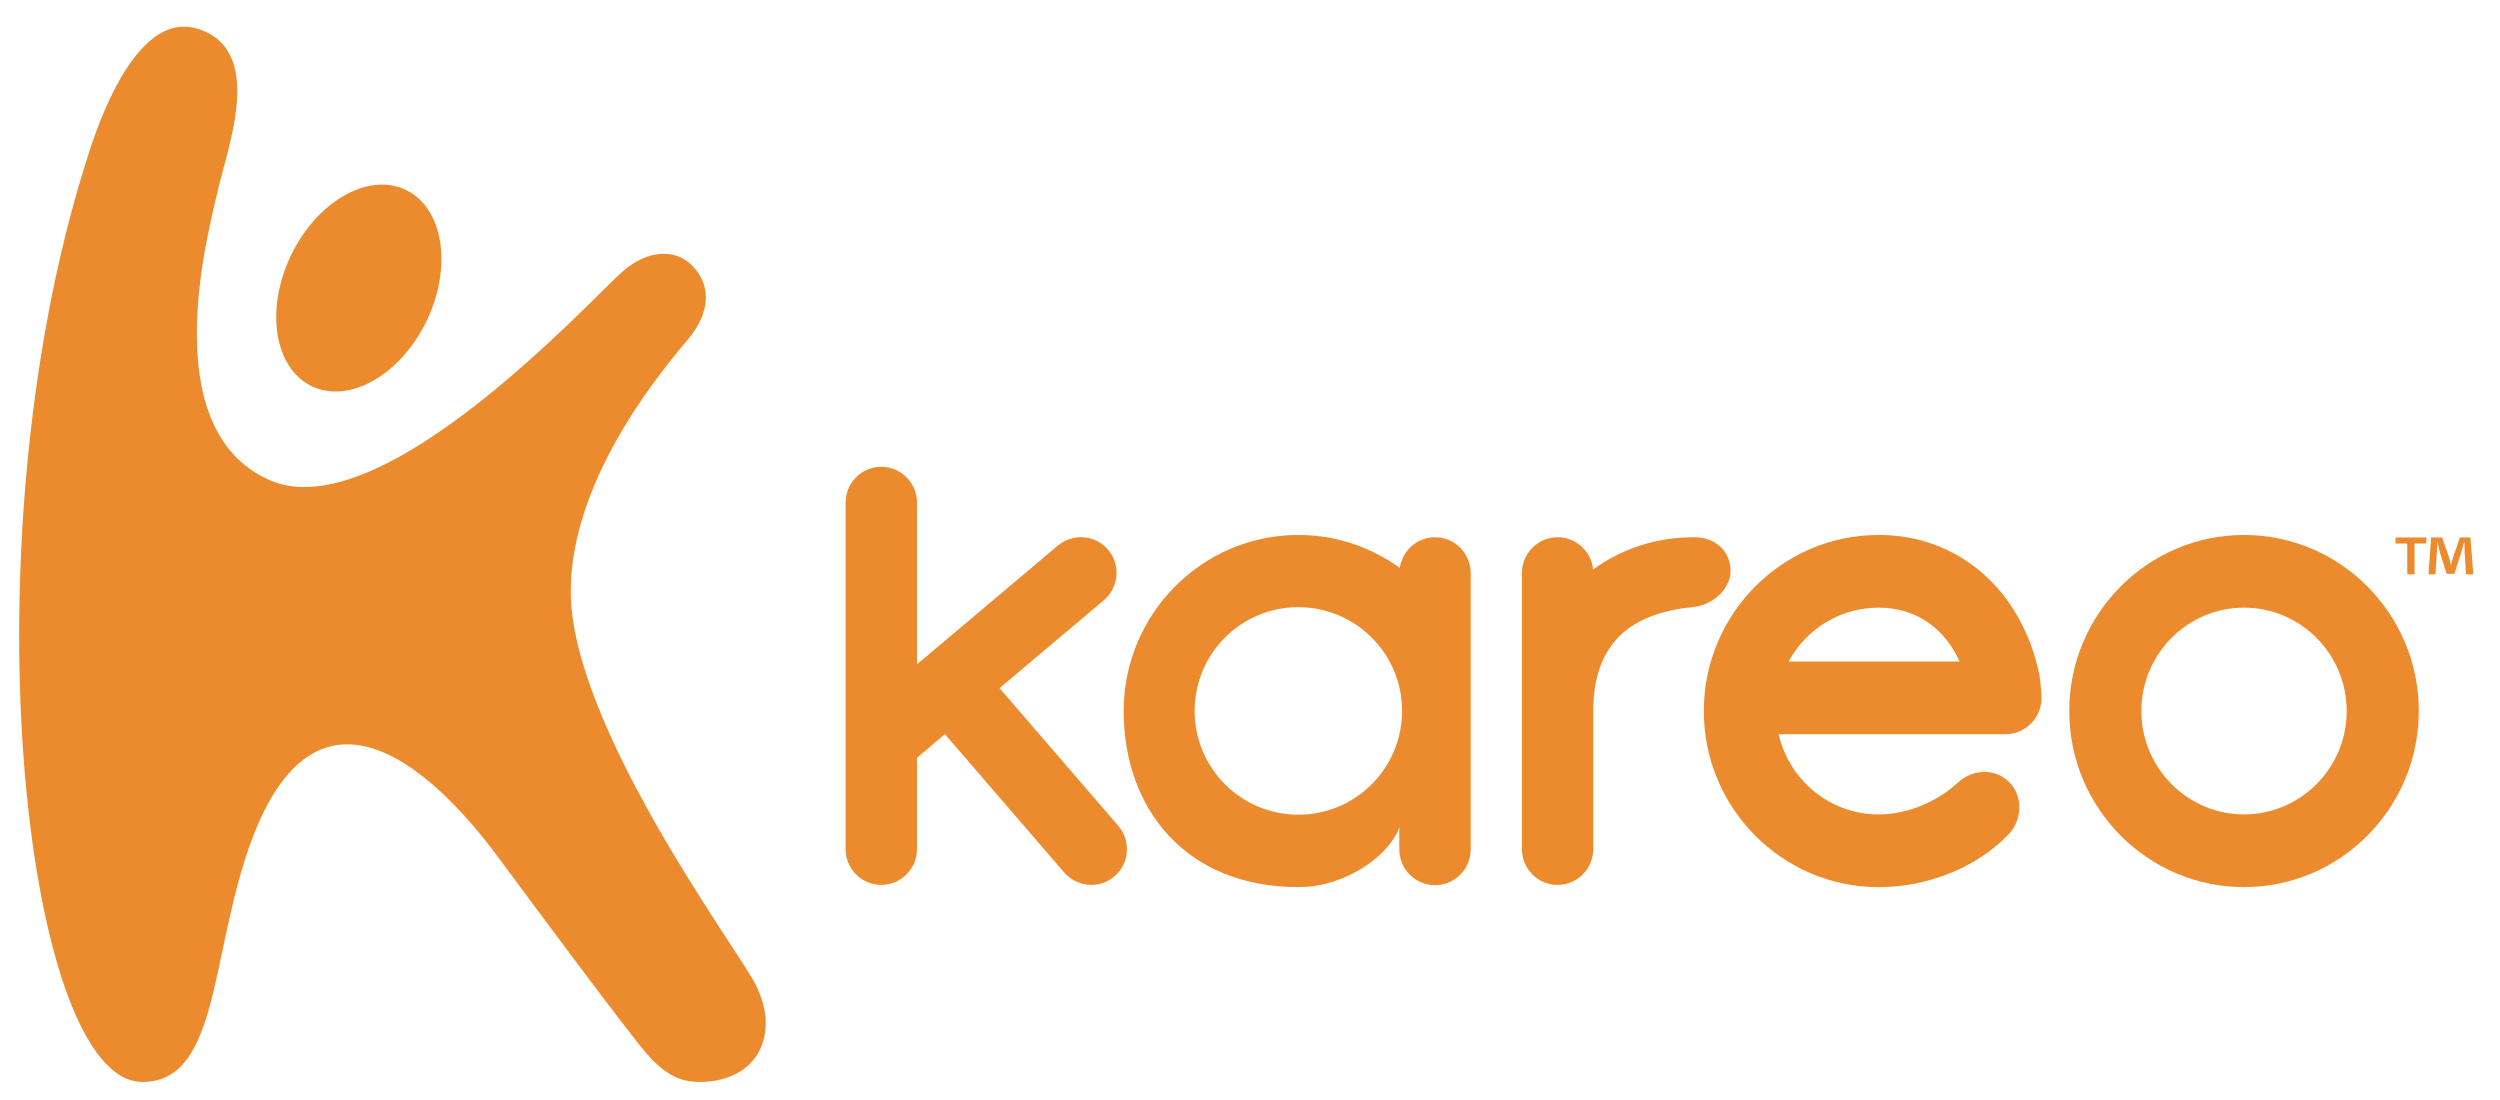 <?xml version="1.0" encoding="UTF-8" standalone="no"?>
<svg width="75px" height="33px" viewBox="0 0 75 33" version="1.1" xmlns="http://www.w3.org/2000/svg" xmlns:xlink="http://www.w3.org/1999/xlink">
    <!-- Generator: Sketch 3.8.1 (29687) - http://www.bohemiancoding.com/sketch -->
    <title>Kareo_Logo_4C_CMYK (1)</title>
    <desc>Created with Sketch.</desc>
    <defs></defs>
    <g id="Page-1" stroke="none" stroke-width="1" fill="none" fill-rule="evenodd">
        <g id="Kareo_Logo_4C_CMYK-(1)">
            <path d="M73.981,17.23 L73.94,16.576 C73.937,16.495 73.937,16.386 73.934,16.27 L73.92,16.27 C73.893,16.369 73.856,16.498 73.829,16.601 L73.63,17.214 L73.4,17.214 L73.201,16.584 C73.182,16.498 73.151,16.369 73.127,16.27 L73.114,16.27 C73.114,16.372 73.107,16.477 73.105,16.576 L73.064,17.23 L72.854,17.23 L72.934,16.124 L73.263,16.124 L73.452,16.663 C73.48,16.749 73.5,16.829 73.525,16.942 L73.532,16.942 C73.56,16.846 73.583,16.749 73.609,16.673 L73.798,16.124 L74.112,16.124 L74.2,17.23 L73.981,17.23 L73.981,17.23 Z M72.79,16.124 L72.79,16.306 L72.436,16.306 L72.436,17.23 L72.218,17.23 L72.218,16.306 L71.866,16.306 L71.866,16.124 L72.79,16.124 L72.79,16.124 Z" id="Fill-1" fill="#EB8B2D"></path>
            <path d="M9.355,11.587 C10.481,12.125 12.024,11.244 12.803,9.617 C13.581,7.99 13.3,6.236 12.175,5.697 C11.049,5.158 9.506,6.04 8.727,7.666 C7.949,9.293 8.229,11.047 9.355,11.587" id="Fill-2" fill="#EB8B2D"></path>
            <path d="M17.122,17.742 C17.122,21.749 22.105,28.445 22.653,29.505 C22.818,29.822 22.969,30.282 22.973,30.63 C22.99,31.865 22.067,32.459 21,32.459 C20.435,32.459 19.978,32.271 19.399,31.608 C18.866,30.999 15.855,26.953 14.993,25.779 C12.793,22.785 9.264,19.828 7.363,25.742 C6.319,28.992 6.479,32.458 4.272,32.458 C0.676,32.458 -1.127,15.948 2.753,4.325 C3.382,2.458 4.474,0.42 5.915,0.859 C7.975,1.484 6.829,4.401 6.54,5.693 C6.287,6.831 4.586,12.858 8.086,14.403 C11.468,15.897 17.807,8.892 18.694,8.13 C19.384,7.536 20.207,7.418 20.756,7.961 C21.354,8.553 21.298,9.371 20.685,10.124 C20.133,10.802 17.122,14.197 17.122,17.742" id="Fill-3" fill="#EB8B2D"></path>
            <path d="M2.436,5.327 C2.436,5.326 2.436,5.325 2.437,5.323 C2.538,4.988 2.642,4.654 2.752,4.325 C3.323,2.632 4.274,0.799 5.52,0.799 C4.274,0.799 3.323,2.633 2.753,4.325 C2.643,4.655 2.537,4.99 2.436,5.327" id="Fill-4"></path>
            <path d="M8.762,14.644 C8.565,14.644 8.367,14.633 8.167,14.612 C4.486,14.215 1.893,10.264 2.375,5.79 C2.391,5.634 2.412,5.48 2.436,5.327 C2.537,4.99 2.643,4.655 2.753,4.325 C3.323,2.633 4.274,0.799 5.52,0.799 C5.648,0.799 5.78,0.818 5.914,0.859 C7.975,1.484 6.828,4.401 6.539,5.693 C6.286,6.831 4.585,12.858 8.086,14.403 C8.41,14.546 8.762,14.611 9.133,14.611 C9.328,14.611 9.528,14.593 9.733,14.56 C9.414,14.615 9.09,14.644 8.762,14.644" id="Fill-6"></path>
            <path d="M20.999,32.459 C20.434,32.459 19.977,32.271 19.398,31.608 C18.865,30.999 15.854,26.953 14.992,25.779 C13.82,24.183 12.27,22.599 10.791,22.361 C12.27,22.599 13.821,24.184 14.993,25.779 C15.855,26.953 18.866,30.999 19.399,31.608 C19.978,32.27 20.435,32.459 20.999,32.459 M19.6,24.585 C19.562,24.517 19.524,24.449 19.486,24.381 C19.524,24.449 19.562,24.517 19.6,24.585" id="Fill-8"></path>
            <path d="M20.999,32.459 C20.435,32.459 19.978,32.27 19.399,31.608 C18.866,30.999 15.855,26.953 14.993,25.779 C13.821,24.184 12.27,22.599 10.791,22.361 C10.665,22.341 10.54,22.33 10.416,22.33 C9.89,22.33 9.377,22.519 8.9,22.957 C9.075,22.775 9.214,22.669 9.214,22.669 C10.282,21.859 11.531,21.481 12.849,21.481 C15.043,21.481 17.428,22.53 19.486,24.381 C19.524,24.449 19.562,24.517 19.6,24.585 C20.938,26.957 22.373,28.964 22.652,29.505 C22.817,29.822 22.968,30.282 22.973,30.63 C22.989,31.865 22.066,32.459 20.999,32.459" id="Fill-10"></path>
            <path d="M67.32,24.432 C65.624,24.432 64.241,23.04 64.241,21.33 C64.241,19.619 65.624,18.229 67.32,18.229 C69.018,18.229 70.401,19.619 70.401,21.33 C70.401,23.04 69.018,24.432 67.32,24.432 L67.32,24.432 Z M67.32,16.049 C64.431,16.049 62.078,18.42 62.078,21.33 C62.078,24.244 64.431,26.613 67.32,26.613 C70.213,26.613 72.564,24.244 72.564,21.33 C72.564,18.42 70.213,16.049 67.32,16.049 L67.32,16.049 Z" id="Fill-12" fill="#EB8B2D"></path>
            <path d="M53.656,19.847 C54.179,18.882 55.194,18.229 56.358,18.229 C57.457,18.229 58.324,18.82 58.79,19.847 L53.656,19.847 L53.656,19.847 Z M61.18,20.232 C60.645,17.69 58.753,16.049 56.358,16.049 C53.468,16.049 51.115,18.42 51.115,21.331 C51.115,24.244 53.468,26.614 56.358,26.614 C57.83,26.614 59.307,26.026 60.263,25.025 C60.675,24.591 60.696,23.868 60.265,23.452 C59.831,23.034 59.174,23.076 58.733,23.482 C58.12,24.042 57.249,24.433 56.358,24.433 C54.899,24.433 53.675,23.403 53.358,22.026 L60.163,22.026 C60.764,22.026 61.246,21.538 61.246,20.937 C61.246,20.818 61.206,20.357 61.18,20.232 L61.18,20.232 Z" id="Fill-13" fill="#EB8B2D"></path>
            <path d="M50.849,16.118 C49.691,16.106 48.644,16.469 47.793,17.087 C47.739,16.544 47.283,16.117 46.729,16.117 C46.134,16.117 45.657,16.599 45.657,17.196 L45.657,25.469 C45.657,26.064 46.134,26.547 46.729,26.547 C47.316,26.547 47.798,26.064 47.798,25.469 L47.798,21.33 C47.802,19.232 48.979,18.389 50.806,18.209 C51.377,18.153 51.917,17.667 51.917,17.131 C51.917,16.511 51.437,16.123 50.849,16.118" id="Fill-14" fill="#EB8B2D"></path>
            <path d="M33.544,24.769 L29.986,20.644 L33.109,18.012 C33.566,17.629 33.629,16.952 33.248,16.498 C32.869,16.045 32.19,15.988 31.734,16.369 L27.51,19.93 L27.51,15.084 C27.51,14.487 27.028,14.004 26.437,14.004 C25.845,14.004 25.367,14.487 25.367,15.084 L25.367,25.47 C25.367,26.065 25.845,26.547 26.437,26.547 C27.028,26.547 27.51,26.065 27.51,25.47 L27.51,22.732 L28.347,22.024 L31.925,26.173 C32.314,26.622 32.992,26.674 33.439,26.285 C33.886,25.9 33.935,25.22 33.544,24.769" id="Fill-15" fill="#EB8B2D"></path>
            <path d="M38.95,24.441 C37.231,24.441 35.839,23.047 35.839,21.327 C35.839,19.607 37.231,18.215 38.95,18.215 C40.667,18.215 42.063,19.607 42.063,21.327 C42.063,23.047 40.667,24.441 38.95,24.441 L38.95,24.441 Z M43.05,16.117 C42.515,16.117 42.072,16.516 41.994,17.037 C41.136,16.417 40.087,16.049 38.952,16.049 C36.062,16.049 33.71,18.42 33.71,21.331 C33.71,24.244 35.559,26.613 38.952,26.613 C40.396,26.613 41.665,25.647 41.961,24.868 L41.979,24.803 L41.979,25.478 C41.979,26.073 42.46,26.555 43.05,26.555 C43.643,26.555 44.121,26.073 44.121,25.478 L44.121,17.196 C44.121,16.599 43.643,16.117 43.05,16.117 L43.05,16.117 Z" id="Fill-16" fill="#EB8B2D"></path>
        </g>
    </g>
</svg>